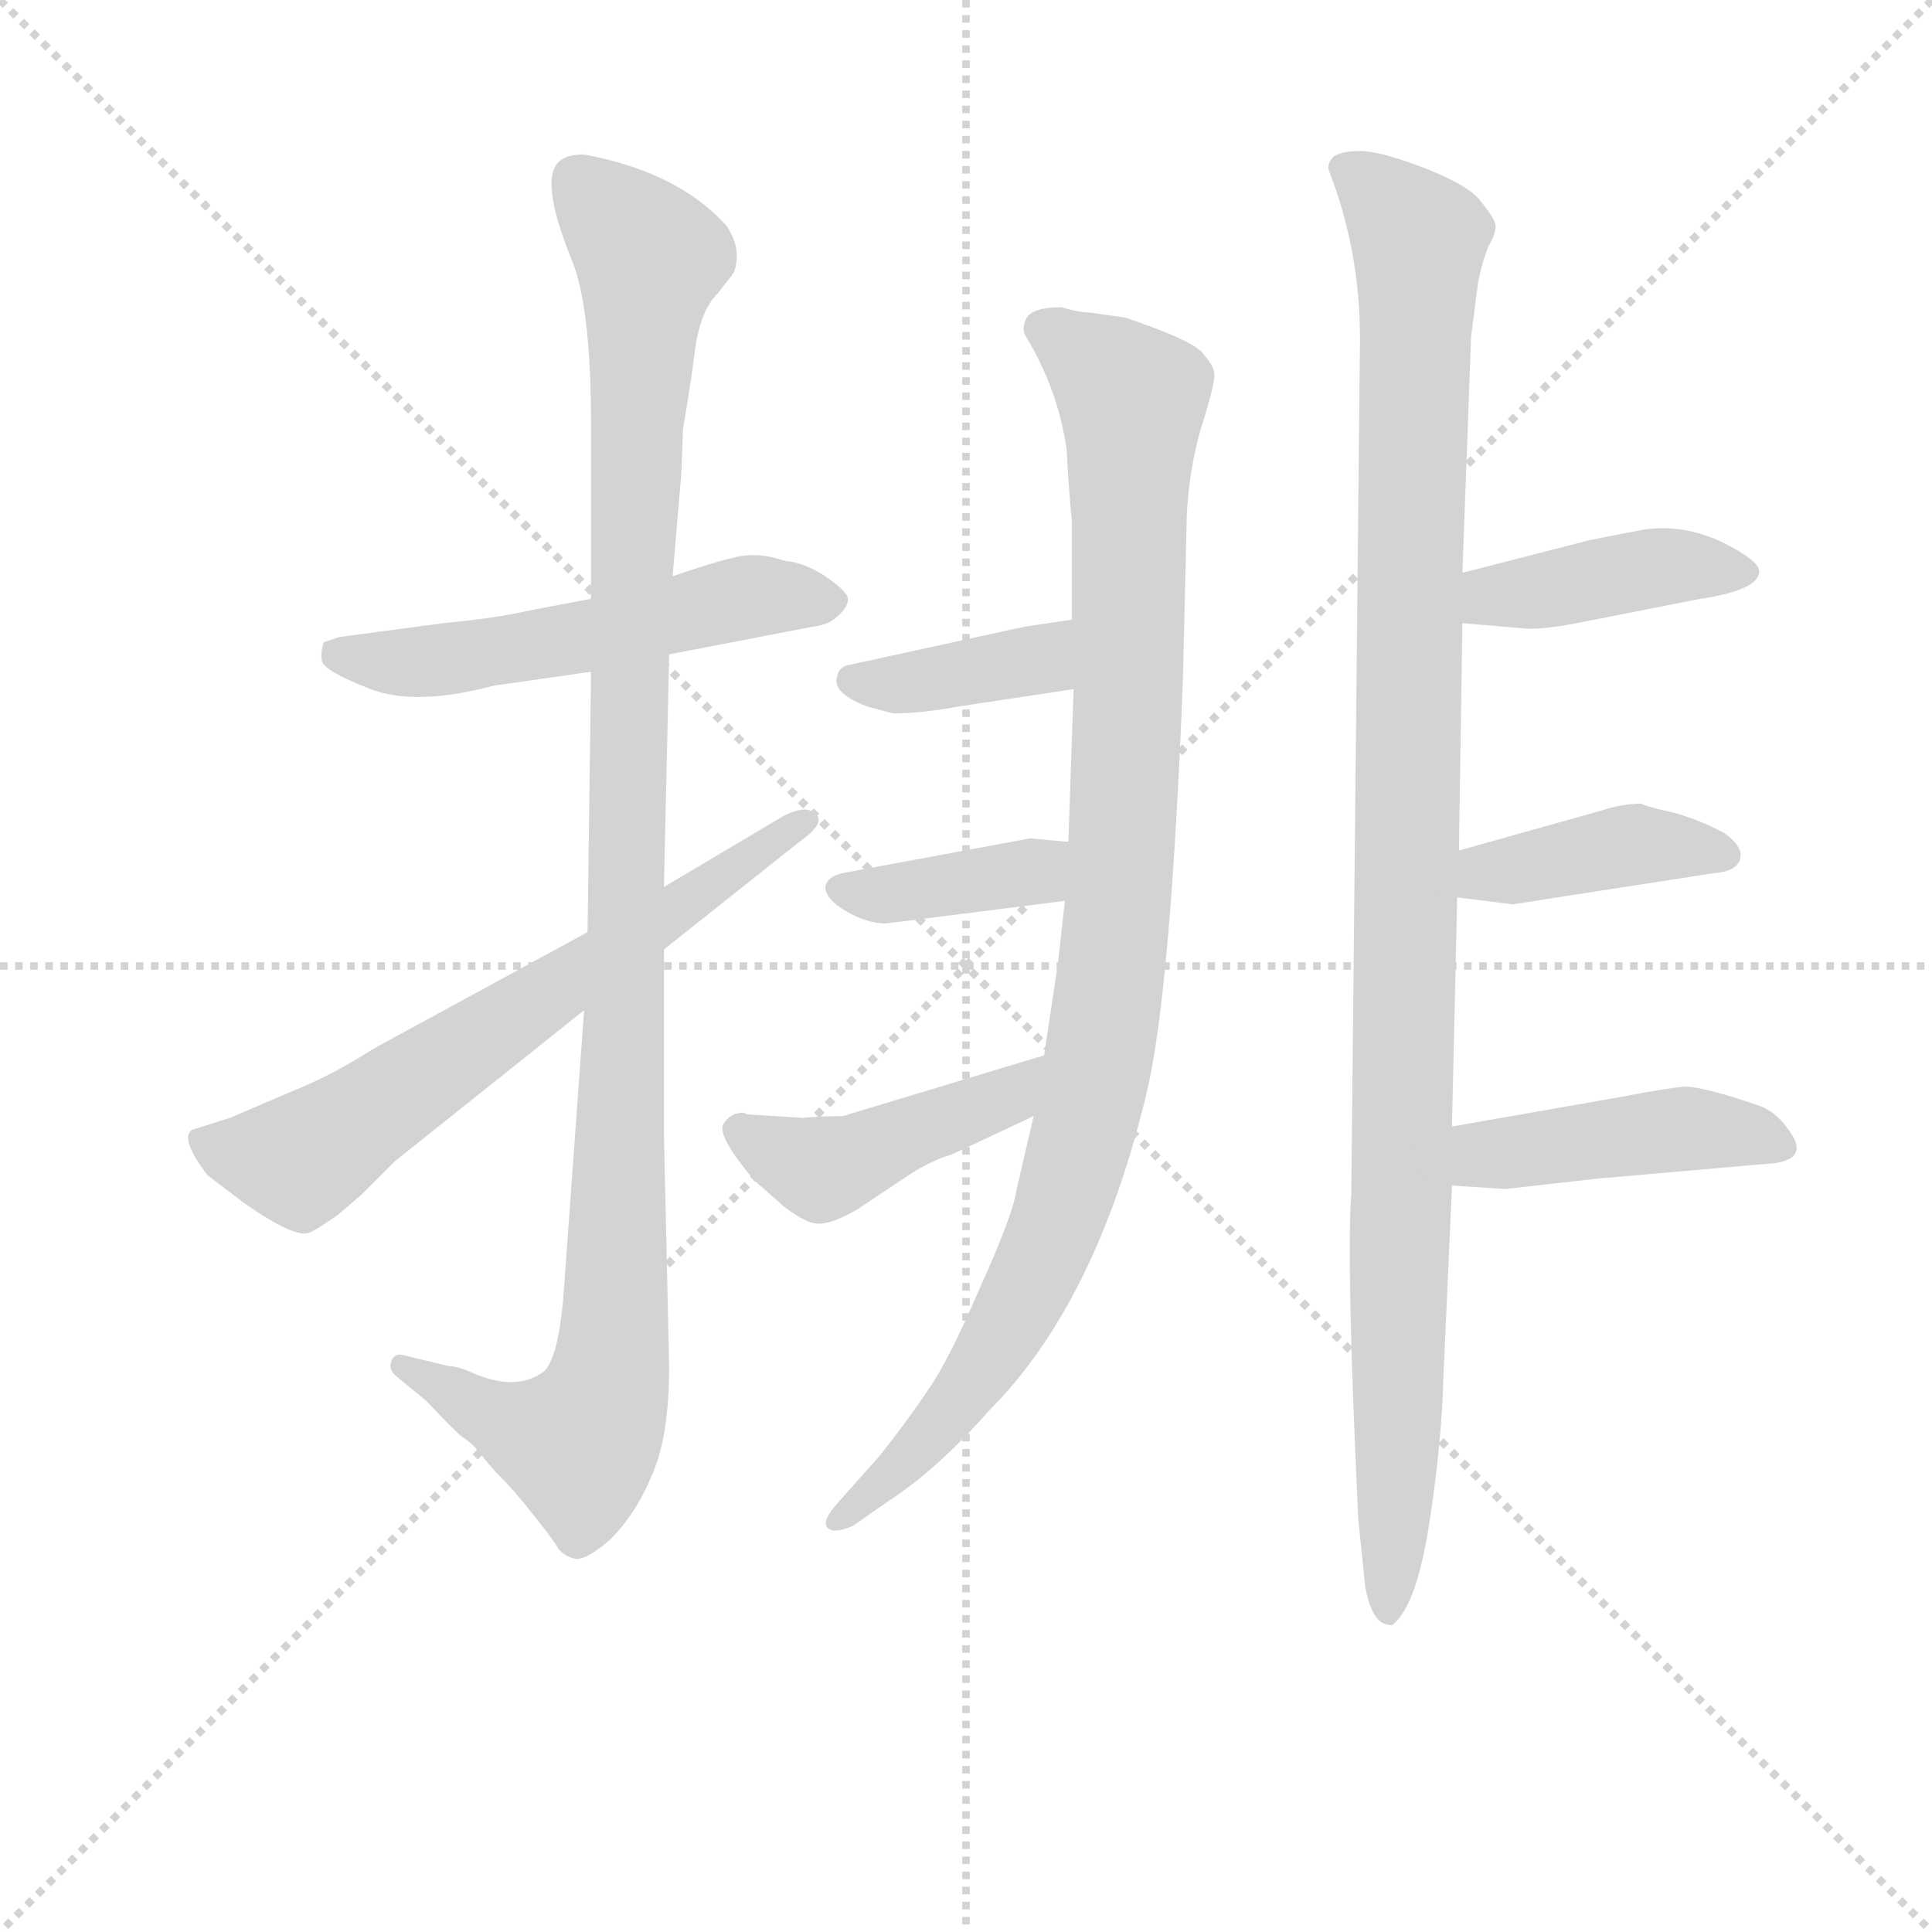 <svg version="1.1" viewBox="0 0 1024 1024" xmlns="http://www.w3.org/2000/svg">
  <g stroke="lightgray" stroke-dasharray="1,1" stroke-width="1" transform="scale(4, 4)">
    <line x1="0" y1="0" x2="256" y2="256"></line>
    <line x1="256" y1="0" x2="0" y2="256"></line>
    <line x1="128" y1="0" x2="128" y2="256"></line>
    <line x1="0" y1="128" x2="256" y2="128"></line>
  </g>
<g transform="scale(0.92, -0.92) translate(60, -900)">
   <style type="text/css">
    @keyframes keyframes0 {
      from {
       stroke: blue;
       stroke-dashoffset: 547;
       stroke-width: 128;
       }
       64% {
       animation-timing-function: step-end;
       stroke: blue;
       stroke-dashoffset: 0;
       stroke-width: 128;
       }
       to {
       stroke: black;
       stroke-width: 1024;
       }
       }
       #make-me-a-hanzi-animation-0 {
         animation: keyframes0 0.695s both;
         animation-delay: 0s;
         animation-timing-function: linear;
       }
    @keyframes keyframes1 {
      from {
       stroke: blue;
       stroke-dashoffset: 1117;
       stroke-width: 128;
       }
       78% {
       animation-timing-function: step-end;
       stroke: blue;
       stroke-dashoffset: 0;
       stroke-width: 128;
       }
       to {
       stroke: black;
       stroke-width: 1024;
       }
       }
       #make-me-a-hanzi-animation-1 {
         animation: keyframes1 1.159s both;
         animation-delay: 0.695s;
         animation-timing-function: linear;
       }
    @keyframes keyframes2 {
      from {
       stroke: blue;
       stroke-dashoffset: 663;
       stroke-width: 128;
       }
       68% {
       animation-timing-function: step-end;
       stroke: blue;
       stroke-dashoffset: 0;
       stroke-width: 128;
       }
       to {
       stroke: black;
       stroke-width: 1024;
       }
       }
       #make-me-a-hanzi-animation-2 {
         animation: keyframes2 0.79s both;
         animation-delay: 1.854s;
         animation-timing-function: linear;
       }
    @keyframes keyframes3 {
      from {
       stroke: blue;
       stroke-dashoffset: 1015;
       stroke-width: 128;
       }
       77% {
       animation-timing-function: step-end;
       stroke: blue;
       stroke-dashoffset: 0;
       stroke-width: 128;
       }
       to {
       stroke: black;
       stroke-width: 1024;
       }
       }
       #make-me-a-hanzi-animation-3 {
         animation: keyframes3 1.076s both;
         animation-delay: 2.644s;
         animation-timing-function: linear;
       }
    @keyframes keyframes4 {
      from {
       stroke: blue;
       stroke-dashoffset: 385;
       stroke-width: 128;
       }
       56% {
       animation-timing-function: step-end;
       stroke: blue;
       stroke-dashoffset: 0;
       stroke-width: 128;
       }
       to {
       stroke: black;
       stroke-width: 1024;
       }
       }
       #make-me-a-hanzi-animation-4 {
         animation: keyframes4 0.563s both;
         animation-delay: 3.72s;
         animation-timing-function: linear;
       }
    @keyframes keyframes5 {
      from {
       stroke: blue;
       stroke-dashoffset: 387;
       stroke-width: 128;
       }
       56% {
       animation-timing-function: step-end;
       stroke: blue;
       stroke-dashoffset: 0;
       stroke-width: 128;
       }
       to {
       stroke: black;
       stroke-width: 1024;
       }
       }
       #make-me-a-hanzi-animation-5 {
         animation: keyframes5 0.565s both;
         animation-delay: 4.283s;
         animation-timing-function: linear;
       }
    @keyframes keyframes6 {
      from {
       stroke: blue;
       stroke-dashoffset: 448;
       stroke-width: 128;
       }
       59% {
       animation-timing-function: step-end;
       stroke: blue;
       stroke-dashoffset: 0;
       stroke-width: 128;
       }
       to {
       stroke: black;
       stroke-width: 1024;
       }
       }
       #make-me-a-hanzi-animation-6 {
         animation: keyframes6 0.615s both;
         animation-delay: 4.848s;
         animation-timing-function: linear;
       }
    @keyframes keyframes7 {
      from {
       stroke: blue;
       stroke-dashoffset: 1103;
       stroke-width: 128;
       }
       78% {
       animation-timing-function: step-end;
       stroke: blue;
       stroke-dashoffset: 0;
       stroke-width: 128;
       }
       to {
       stroke: black;
       stroke-width: 1024;
       }
       }
       #make-me-a-hanzi-animation-7 {
         animation: keyframes7 1.148s both;
         animation-delay: 5.463s;
         animation-timing-function: linear;
       }
    @keyframes keyframes8 {
      from {
       stroke: blue;
       stroke-dashoffset: 418;
       stroke-width: 128;
       }
       58% {
       animation-timing-function: step-end;
       stroke: blue;
       stroke-dashoffset: 0;
       stroke-width: 128;
       }
       to {
       stroke: black;
       stroke-width: 1024;
       }
       }
       #make-me-a-hanzi-animation-8 {
         animation: keyframes8 0.59s both;
         animation-delay: 6.61s;
         animation-timing-function: linear;
       }
    @keyframes keyframes9 {
      from {
       stroke: blue;
       stroke-dashoffset: 409;
       stroke-width: 128;
       }
       57% {
       animation-timing-function: step-end;
       stroke: blue;
       stroke-dashoffset: 0;
       stroke-width: 128;
       }
       to {
       stroke: black;
       stroke-width: 1024;
       }
       }
       #make-me-a-hanzi-animation-9 {
         animation: keyframes9 0.583s both;
         animation-delay: 7.2s;
         animation-timing-function: linear;
       }
    @keyframes keyframes10 {
      from {
       stroke: blue;
       stroke-dashoffset: 445;
       stroke-width: 128;
       }
       59% {
       animation-timing-function: step-end;
       stroke: blue;
       stroke-dashoffset: 0;
       stroke-width: 128;
       }
       to {
       stroke: black;
       stroke-width: 1024;
       }
       }
       #make-me-a-hanzi-animation-10 {
         animation: keyframes10 0.612s both;
         animation-delay: 7.783s;
         animation-timing-function: linear;
       }
</style>
<path d="M 280.5 555.0 L 243.5 548.0 Q 226.5 544.0 195.5 541.0 L 135.5 533.0 L 126.5 530.0 Q 124.5 524.0 125.5 519.0 Q 127.5 513.0 153.5 503.0 Q 179.5 493.0 224.5 505.0 L 280.5 513.0 L 325.5 523.0 L 408.5 539.0 Q 417.5 540.0 422.5 545.0 Q 428.5 550.0 428.5 555.0 Q 428.5 559.0 415.5 568.0 Q 403.5 576.0 391.5 577.0 Q 380.5 581.0 369.5 580.0 Q 359.5 579.0 327.5 568.0 L 280.5 555.0 Z" fill="lightgray"></path> 
<path d="M 327.5 568.0 L 332.5 627.0 L 333.5 653.0 Q 337.5 676.0 340.5 699.0 Q 343.5 721.0 353.5 731.0 L 360.5 740.0 Q 364.5 744.0 364.5 753.0 Q 364.5 761.0 358.5 770.0 Q 330.5 801.0 276.5 811.0 Q 267.5 811.0 263.5 808.0 Q 249.5 799.0 269.5 750.0 Q 280.5 723.0 280.5 655.0 L 280.5 555.0 L 280.5 513.0 L 278.5 363.0 L 276.5 318.0 L 264.5 152.0 Q 261.5 118.0 253.5 110.0 Q 237.5 98.0 212.5 109.0 Q 203.5 113.0 198.5 113.0 L 173.5 119.0 Q 167.5 121.0 165.5 116.0 Q 163.5 111.0 168.5 107.0 L 185.5 93.0 Q 202.5 75.0 206.5 72.0 Q 211.5 69.0 216.5 63.0 Q 221.5 56.0 228.5 49.0 Q 236.5 41.0 247.5 27.0 Q 259.5 12.0 261.5 8.0 Q 265.5 3.0 271.5 2.0 Q 277.5 1.0 291.5 13.0 Q 306.5 28.0 315.5 50.0 Q 325.5 72.0 325.5 113.0 L 322.5 247.0 L 322.5 353.0 L 322.5 389.0 L 325.5 523.0 L 327.5 568.0 Z" fill="lightgray"></path> 
<path d="M 278.5 363.0 L 155.5 296.0 Q 130.5 280.0 107.5 271.0 L 72.5 256.0 L 50.5 249.0 Q 43.5 244.0 59.5 223.0 L 80.5 207.0 Q 110.5 186.0 118.5 190.0 Q 121.5 191.0 134.5 200.0 L 148.5 212.0 L 167.5 231.0 L 276.5 318.0 L 322.5 353.0 L 400.5 415.0 Q 417.5 427.0 408.5 432.0 Q 403.5 436.0 391.5 430.0 L 322.5 389.0 L 278.5 363.0 Z" fill="lightgray"></path> 
<path d="M 551.5 723.0 Q 535.5 723.0 531.5 717.0 Q 528.5 711.0 530.5 707.0 Q 549.5 676.0 554.5 641.0 Q 555.5 621.0 557.5 600.0 L 557.5 543.0 L 558.5 503.0 L 555.5 415.0 L 553.5 381.0 L 549.5 345.0 L 541.5 292.0 L 535.5 257.0 L 525.5 214.0 Q 523.5 200.0 504.5 158.0 Q 486.5 116.0 474.5 99.0 Q 462.5 81.0 446.5 61.0 L 422.5 34.0 Q 413.5 24.0 416.5 20.0 Q 420.5 16.0 431.5 21.0 L 451.5 35.0 Q 479.5 53.0 509.5 87.0 Q 571.5 149.0 600.5 270.0 Q 614.5 328.0 621.5 509.0 L 623.5 593.0 Q 623.5 623.0 631.5 652.0 Q 640.5 680.0 639.5 685.0 Q 639.5 689.0 632.5 697.0 Q 626.5 704.0 588.5 717.0 L 567.5 720.0 Q 561.5 720.0 551.5 723.0 Z" fill="lightgray"></path> 
<path d="M 557.5 543.0 L 530.5 539.0 L 429.5 517.0 Q 423.5 516.0 422.5 511.0 Q 418.5 501.0 439.5 493.0 L 454.5 489.0 Q 470.5 489.0 492.5 493.0 L 558.5 503.0 C 588.5 507.0 587.5 547.0 557.5 543.0 Z" fill="lightgray"></path> 
<path d="M 555.5 415.0 L 533.5 417.0 L 425.5 397.0 Q 416.5 395.0 415.5 389.0 Q 415.5 382.0 427.5 375.0 Q 439.5 368.0 450.5 368.0 L 553.5 381.0 C 583.5 385.0 585.5 412.0 555.5 415.0 Z" fill="lightgray"></path> 
<path d="M 541.5 292.0 L 425.5 257.0 Q 413.5 257.0 402.5 256.0 L 370.5 258.0 L 368.5 259.0 Q 360.5 259.0 356.5 252.0 Q 353.5 245.0 374.5 220.0 L 391.5 205.0 Q 404.5 195.0 411.5 195.0 Q 419.5 195.0 433.5 203.0 L 463.5 223.0 Q 475.5 231.0 488.5 235.0 L 535.5 257.0 C 562.5 270.0 570.5 301.0 541.5 292.0 Z" fill="lightgray"></path> 
<path d="M 723.5 705.0 L 718.5 212.0 Q 715.5 174.0 722.5 25.0 L 726.5 -14.0 Q 730.5 -36.0 740.5 -36.0 Q 741.5 -37.0 743.5 -35.0 Q 756.5 -23.0 763.5 23.0 Q 770.5 68.0 771.5 105.0 L 776.5 217.0 L 776.5 251.0 L 779.5 383.0 L 780.5 410.0 L 782.5 541.0 L 782.5 570.0 L 787.5 706.0 L 791.5 737.0 Q 793.5 748.0 797.5 758.0 Q 802.5 767.0 801.5 771.0 Q 800.5 775.0 791.5 786.0 Q 782.5 795.0 758.5 804.0 Q 734.5 813.0 723.5 813.0 Q 713.5 813.0 708.5 810.0 Q 704.5 806.0 705.5 802.0 Q 723.5 756.0 723.5 705.0 Z" fill="lightgray"></path> 
<path d="M 782.5 541.0 L 817.5 538.0 Q 827.5 537.0 848.5 541.0 L 919.5 555.0 Q 953.5 560.0 953.5 571.0 Q 953.5 577.0 931.5 588.0 Q 909.5 598.0 887.5 595.0 L 856.5 589.0 L 782.5 570.0 C 753.5 563.0 752.5 544.0 782.5 541.0 Z" fill="lightgray"></path> 
<path d="M 779.5 383.0 L 811.5 379.0 L 927.5 397.0 Q 940.5 398.0 942.5 405.0 Q 944.5 412.0 933.5 420.0 Q 918.5 428.0 903.5 432.0 Q 889.5 435.0 885.5 437.0 Q 874.5 437.0 862.5 433.0 L 780.5 410.0 C 751.5 402.0 749.5 387.0 779.5 383.0 Z" fill="lightgray"></path> 
<path d="M 776.5 217.0 L 807.5 215.0 L 860.5 221.0 L 963.5 230.0 Q 980.5 233.0 972.5 246.0 Q 964.5 259.0 953.5 263.0 Q 921.5 274.0 910.5 274.0 Q 899.5 273.0 873.5 268.0 L 776.5 251.0 C 746.5 246.0 746.5 219.0 776.5 217.0 Z" fill="lightgray"></path> 
      <clipPath id="make-me-a-hanzi-clip-0">
      <path d="M 280.5 555.0 L 243.5 548.0 Q 226.5 544.0 195.5 541.0 L 135.5 533.0 L 126.5 530.0 Q 124.5 524.0 125.5 519.0 Q 127.5 513.0 153.5 503.0 Q 179.5 493.0 224.5 505.0 L 280.5 513.0 L 325.5 523.0 L 408.5 539.0 Q 417.5 540.0 422.5 545.0 Q 428.5 550.0 428.5 555.0 Q 428.5 559.0 415.5 568.0 Q 403.5 576.0 391.5 577.0 Q 380.5 581.0 369.5 580.0 Q 359.5 579.0 327.5 568.0 L 280.5 555.0 Z" fill="lightgray"></path>
      </clipPath>
      <path clip-path="url(#make-me-a-hanzi-clip-0)" d="M 133.5 524.0 L 183.5 518.0 L 283.5 534.0 L 374.5 557.0 L 419.5 553.0 " fill="none" id="make-me-a-hanzi-animation-0" stroke-dasharray="419 838" stroke-linecap="round"></path>

      <clipPath id="make-me-a-hanzi-clip-1">
      <path d="M 327.5 568.0 L 332.5 627.0 L 333.5 653.0 Q 337.5 676.0 340.5 699.0 Q 343.5 721.0 353.5 731.0 L 360.5 740.0 Q 364.5 744.0 364.5 753.0 Q 364.5 761.0 358.5 770.0 Q 330.5 801.0 276.5 811.0 Q 267.5 811.0 263.5 808.0 Q 249.5 799.0 269.5 750.0 Q 280.5 723.0 280.5 655.0 L 280.5 555.0 L 280.5 513.0 L 278.5 363.0 L 276.5 318.0 L 264.5 152.0 Q 261.5 118.0 253.5 110.0 Q 237.5 98.0 212.5 109.0 Q 203.5 113.0 198.5 113.0 L 173.5 119.0 Q 167.5 121.0 165.5 116.0 Q 163.5 111.0 168.5 107.0 L 185.5 93.0 Q 202.5 75.0 206.5 72.0 Q 211.5 69.0 216.5 63.0 Q 221.5 56.0 228.5 49.0 Q 236.5 41.0 247.5 27.0 Q 259.5 12.0 261.5 8.0 Q 265.5 3.0 271.5 2.0 Q 277.5 1.0 291.5 13.0 Q 306.5 28.0 315.5 50.0 Q 325.5 72.0 325.5 113.0 L 322.5 247.0 L 322.5 353.0 L 322.5 389.0 L 325.5 523.0 L 327.5 568.0 Z" fill="lightgray"></path>
      </clipPath>
      <path clip-path="url(#make-me-a-hanzi-clip-1)" d="M 273.5 796.0 L 314.5 751.0 L 306.5 648.0 L 291.5 104.0 L 273.5 68.0 L 225.5 83.0 L 171.5 113.0 " fill="none" id="make-me-a-hanzi-animation-1" stroke-dasharray="989 1978" stroke-linecap="round"></path>

      <clipPath id="make-me-a-hanzi-clip-2">
      <path d="M 278.5 363.0 L 155.5 296.0 Q 130.5 280.0 107.5 271.0 L 72.5 256.0 L 50.5 249.0 Q 43.5 244.0 59.5 223.0 L 80.5 207.0 Q 110.5 186.0 118.5 190.0 Q 121.5 191.0 134.5 200.0 L 148.5 212.0 L 167.5 231.0 L 276.5 318.0 L 322.5 353.0 L 400.5 415.0 Q 417.5 427.0 408.5 432.0 Q 403.5 436.0 391.5 430.0 L 322.5 389.0 L 278.5 363.0 Z" fill="lightgray"></path>
      </clipPath>
      <path clip-path="url(#make-me-a-hanzi-clip-2)" d="M 58.5 243.0 L 64.5 237.0 L 113.5 232.0 L 403.5 426.0 " fill="none" id="make-me-a-hanzi-animation-2" stroke-dasharray="535 1070" stroke-linecap="round"></path>

      <clipPath id="make-me-a-hanzi-clip-3">
      <path d="M 551.5 723.0 Q 535.5 723.0 531.5 717.0 Q 528.5 711.0 530.5 707.0 Q 549.5 676.0 554.5 641.0 Q 555.5 621.0 557.5 600.0 L 557.5 543.0 L 558.5 503.0 L 555.5 415.0 L 553.5 381.0 L 549.5 345.0 L 541.5 292.0 L 535.5 257.0 L 525.5 214.0 Q 523.5 200.0 504.5 158.0 Q 486.5 116.0 474.5 99.0 Q 462.5 81.0 446.5 61.0 L 422.5 34.0 Q 413.5 24.0 416.5 20.0 Q 420.5 16.0 431.5 21.0 L 451.5 35.0 Q 479.5 53.0 509.5 87.0 Q 571.5 149.0 600.5 270.0 Q 614.5 328.0 621.5 509.0 L 623.5 593.0 Q 623.5 623.0 631.5 652.0 Q 640.5 680.0 639.5 685.0 Q 639.5 689.0 632.5 697.0 Q 626.5 704.0 588.5 717.0 L 567.5 720.0 Q 561.5 720.0 551.5 723.0 Z" fill="lightgray"></path>
      </clipPath>
      <path clip-path="url(#make-me-a-hanzi-clip-3)" d="M 540.5 711.0 L 592.5 670.0 L 585.5 395.0 L 569.5 268.0 L 546.5 189.0 L 514.5 126.0 L 481.5 79.0 L 423.5 25.0 " fill="none" id="make-me-a-hanzi-animation-3" stroke-dasharray="887 1774" stroke-linecap="round"></path>

      <clipPath id="make-me-a-hanzi-clip-4">
      <path d="M 557.5 543.0 L 530.5 539.0 L 429.5 517.0 Q 423.5 516.0 422.5 511.0 Q 418.5 501.0 439.5 493.0 L 454.5 489.0 Q 470.5 489.0 492.5 493.0 L 558.5 503.0 C 588.5 507.0 587.5 547.0 557.5 543.0 Z" fill="lightgray"></path>
      </clipPath>
      <path clip-path="url(#make-me-a-hanzi-clip-4)" d="M 431.5 508.0 L 450.5 505.0 L 535.5 519.0 L 551.5 536.0 " fill="none" id="make-me-a-hanzi-animation-4" stroke-dasharray="257 514" stroke-linecap="round"></path>

      <clipPath id="make-me-a-hanzi-clip-5">
      <path d="M 555.5 415.0 L 533.5 417.0 L 425.5 397.0 Q 416.5 395.0 415.5 389.0 Q 415.5 382.0 427.5 375.0 Q 439.5 368.0 450.5 368.0 L 553.5 381.0 C 583.5 385.0 585.5 412.0 555.5 415.0 Z" fill="lightgray"></path>
      </clipPath>
      <path clip-path="url(#make-me-a-hanzi-clip-5)" d="M 424.5 389.0 L 447.5 384.0 L 535.5 398.0 L 549.5 410.0 " fill="none" id="make-me-a-hanzi-animation-5" stroke-dasharray="259 518" stroke-linecap="round"></path>

      <clipPath id="make-me-a-hanzi-clip-6">
      <path d="M 541.5 292.0 L 425.5 257.0 Q 413.5 257.0 402.5 256.0 L 370.5 258.0 L 368.5 259.0 Q 360.5 259.0 356.5 252.0 Q 353.5 245.0 374.5 220.0 L 391.5 205.0 Q 404.5 195.0 411.5 195.0 Q 419.5 195.0 433.5 203.0 L 463.5 223.0 Q 475.5 231.0 488.5 235.0 L 535.5 257.0 C 562.5 270.0 570.5 301.0 541.5 292.0 Z" fill="lightgray"></path>
      </clipPath>
      <path clip-path="url(#make-me-a-hanzi-clip-6)" d="M 365.5 250.0 L 414.5 227.0 L 520.5 268.0 L 535.5 287.0 " fill="none" id="make-me-a-hanzi-animation-6" stroke-dasharray="320 640" stroke-linecap="round"></path>

      <clipPath id="make-me-a-hanzi-clip-7">
      <path d="M 723.5 705.0 L 718.5 212.0 Q 715.5 174.0 722.5 25.0 L 726.5 -14.0 Q 730.5 -36.0 740.5 -36.0 Q 741.5 -37.0 743.5 -35.0 Q 756.5 -23.0 763.5 23.0 Q 770.5 68.0 771.5 105.0 L 776.5 217.0 L 776.5 251.0 L 779.5 383.0 L 780.5 410.0 L 782.5 541.0 L 782.5 570.0 L 787.5 706.0 L 791.5 737.0 Q 793.5 748.0 797.5 758.0 Q 802.5 767.0 801.5 771.0 Q 800.5 775.0 791.5 786.0 Q 782.5 795.0 758.5 804.0 Q 734.5 813.0 723.5 813.0 Q 713.5 813.0 708.5 810.0 Q 704.5 806.0 705.5 802.0 Q 723.5 756.0 723.5 705.0 Z" fill="lightgray"></path>
      </clipPath>
      <path clip-path="url(#make-me-a-hanzi-clip-7)" d="M 717.5 802.0 L 757.5 762.0 L 739.5 -28.0 " fill="none" id="make-me-a-hanzi-animation-7" stroke-dasharray="975 1950" stroke-linecap="round"></path>

      <clipPath id="make-me-a-hanzi-clip-8">
      <path d="M 782.5 541.0 L 817.5 538.0 Q 827.5 537.0 848.5 541.0 L 919.5 555.0 Q 953.5 560.0 953.5 571.0 Q 953.5 577.0 931.5 588.0 Q 909.5 598.0 887.5 595.0 L 856.5 589.0 L 782.5 570.0 C 753.5 563.0 752.5 544.0 782.5 541.0 Z" fill="lightgray"></path>
      </clipPath>
      <path clip-path="url(#make-me-a-hanzi-clip-8)" d="M 788.5 548.0 L 799.5 557.0 L 883.5 572.0 L 945.5 571.0 " fill="none" id="make-me-a-hanzi-animation-8" stroke-dasharray="290 580" stroke-linecap="round"></path>

      <clipPath id="make-me-a-hanzi-clip-9">
      <path d="M 779.5 383.0 L 811.5 379.0 L 927.5 397.0 Q 940.5 398.0 942.5 405.0 Q 944.5 412.0 933.5 420.0 Q 918.5 428.0 903.5 432.0 Q 889.5 435.0 885.5 437.0 Q 874.5 437.0 862.5 433.0 L 780.5 410.0 C 751.5 402.0 749.5 387.0 779.5 383.0 Z" fill="lightgray"></path>
      </clipPath>
      <path clip-path="url(#make-me-a-hanzi-clip-9)" d="M 785.5 390.0 L 796.5 397.0 L 881.5 414.0 L 934.5 407.0 " fill="none" id="make-me-a-hanzi-animation-9" stroke-dasharray="281 562" stroke-linecap="round"></path>

      <clipPath id="make-me-a-hanzi-clip-10">
      <path d="M 776.5 217.0 L 807.5 215.0 L 860.5 221.0 L 963.5 230.0 Q 980.5 233.0 972.5 246.0 Q 964.5 259.0 953.5 263.0 Q 921.5 274.0 910.5 274.0 Q 899.5 273.0 873.5 268.0 L 776.5 251.0 C 746.5 246.0 746.5 219.0 776.5 217.0 Z" fill="lightgray"></path>
      </clipPath>
      <path clip-path="url(#make-me-a-hanzi-clip-10)" d="M 784.5 223.0 L 793.5 234.0 L 899.5 249.0 L 938.5 248.0 L 965.5 239.0 " fill="none" id="make-me-a-hanzi-animation-10" stroke-dasharray="317 634" stroke-linecap="round"></path>

</g>
</svg>
